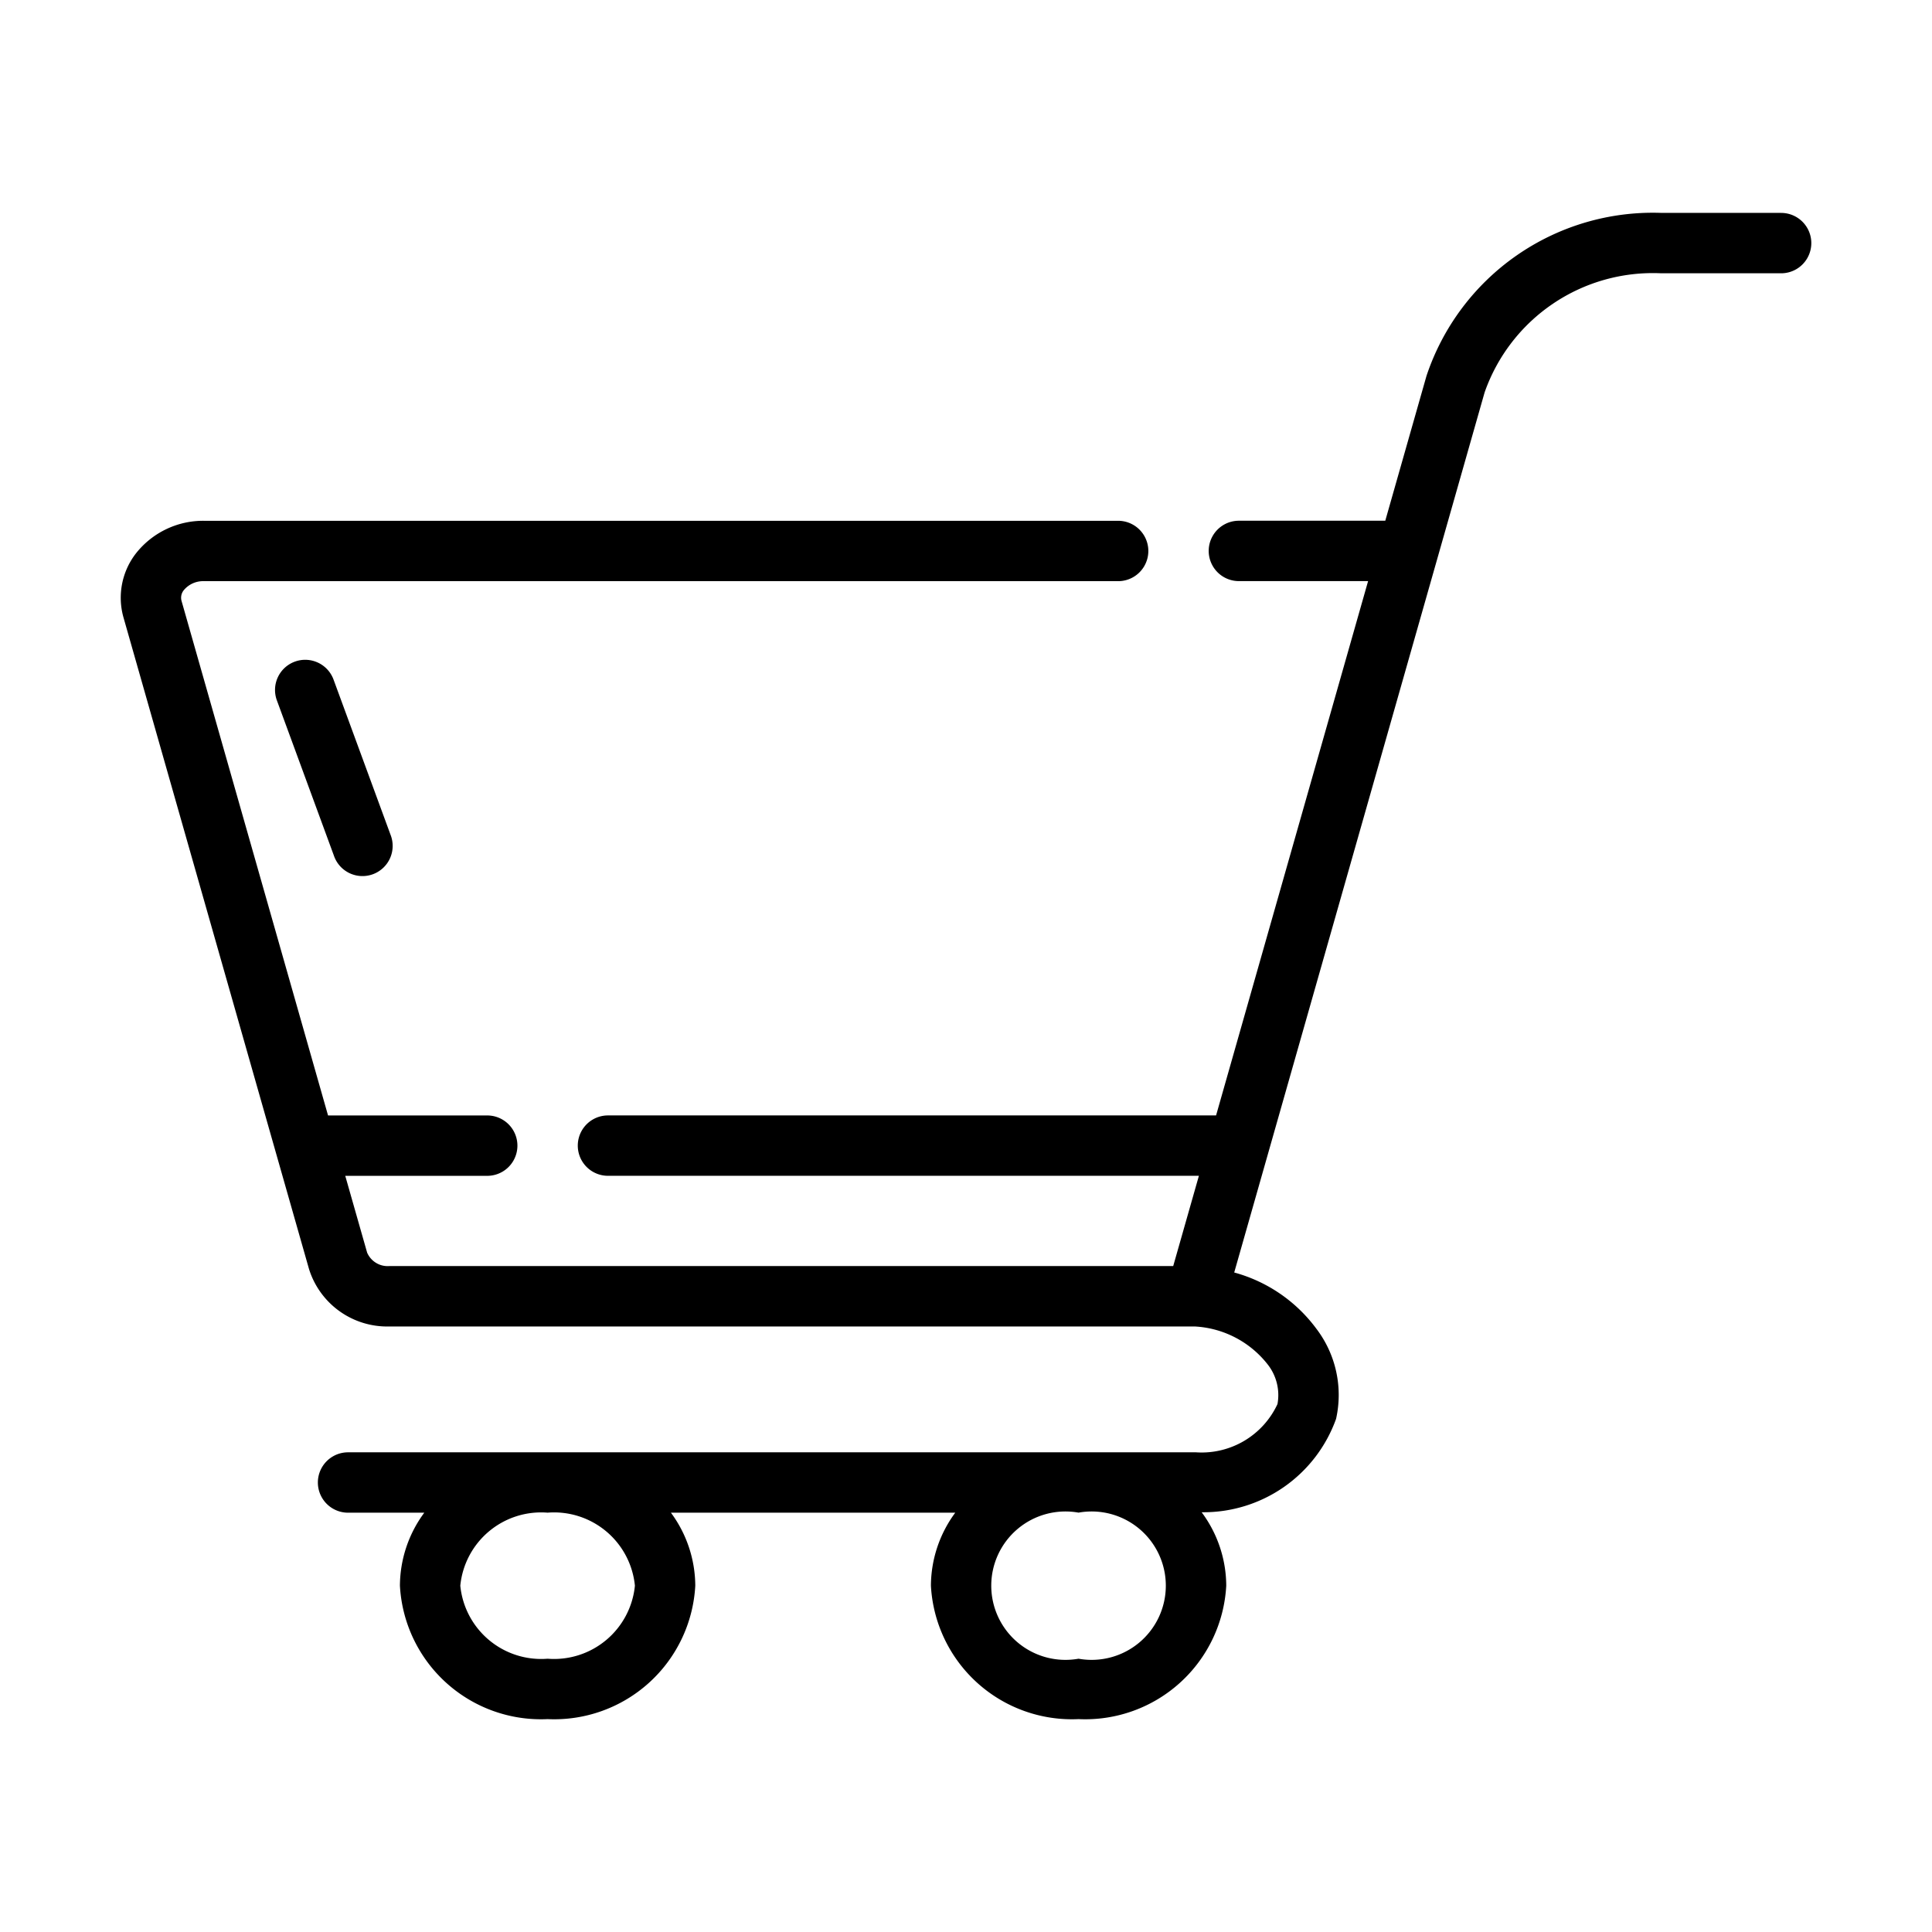 <svg xmlns="http://www.w3.org/2000/svg" version="1.1" xlink="http://www.w3.org/1999/xlink" svgjs="http://svgjs.com/svgjs" width="20" height="20" x="0" y="0" viewBox="0 0 64 64" style="enable-background:new 0 0 512 512" space="preserve" class=""><g><path xmlns="http://www.w3.org/2000/svg" d="m59 7.052h-3.972a7.905 7.905 0 0 0 -7.774 5.401l-1.365 4.797h-4.849a1 1 0 0 0 0 2h4.28l-5.036 17.7h-20.144a1 1 0 1 0 0 2h19.575l-.851 2.99h-25.964a.742.742 0 0 1 -.738-.444l-.725-2.545h4.703a1 1 0 0 0 0-2h-5.273l-4.854-17.048a.396.396 0 0 1 .08-.358.831.831 0 0 1 .667-.293h30.28a1 1 0 0 0 0-2h-30.28a2.836 2.836 0 0 0 -2.259 1.083 2.396 2.396 0 0 0 -.413 2.11l6.148 21.592a2.713 2.713 0 0 0 2.664 1.904h26.675a3.287 3.287 0 0 1 2.407 1.243 1.642 1.642 0 0 1 .336 1.328 2.77 2.77 0 0 1 -2.698 1.598h-28.09a1 1 0 0 0 0 2h2.525a4.093 4.093 0 0 0 -.807 2.419 4.679 4.679 0 0 0 4.892 4.419 4.679 4.679 0 0 0 4.892-4.419 4.093 4.093 0 0 0 -.807-2.419h9.419a4.093 4.093 0 0 0 -.806 2.419 4.678 4.678 0 0 0 4.891 4.419 4.679 4.679 0 0 0 4.892-4.419 4.096 4.096 0 0 0 -.815-2.434 4.667 4.667 0 0 0 4.453-3.093 3.623 3.623 0 0 0 -.654-2.988 5.028 5.028 0 0 0 -2.72-1.861l8.294-29.152a5.906 5.906 0 0 1 5.851-3.948h3.972a1 1 0 0 0 0-2zm-40.86 47.895a2.691 2.691 0 0 1 -2.892-2.419 2.691 2.691 0 0 1 2.892-2.419 2.691 2.691 0 0 1 2.892 2.419 2.691 2.691 0 0 1 -2.892 2.419zm17.588 0a2.458 2.458 0 1 1 0-4.839 2.458 2.458 0 1 1 0 4.839z" fill="#000000" data-original="#000000"></path><path xmlns="http://www.w3.org/2000/svg" d="m9.766 21.918a.999.999 0 0 0 -.594 1.283l1.889 5.143a1.0 1 0 1 0 1.877-.689l-1.889-5.143a1.0 1 0 0 0 -1.283-.594z" fill="#000000" data-original="#000000"></path></g></svg>